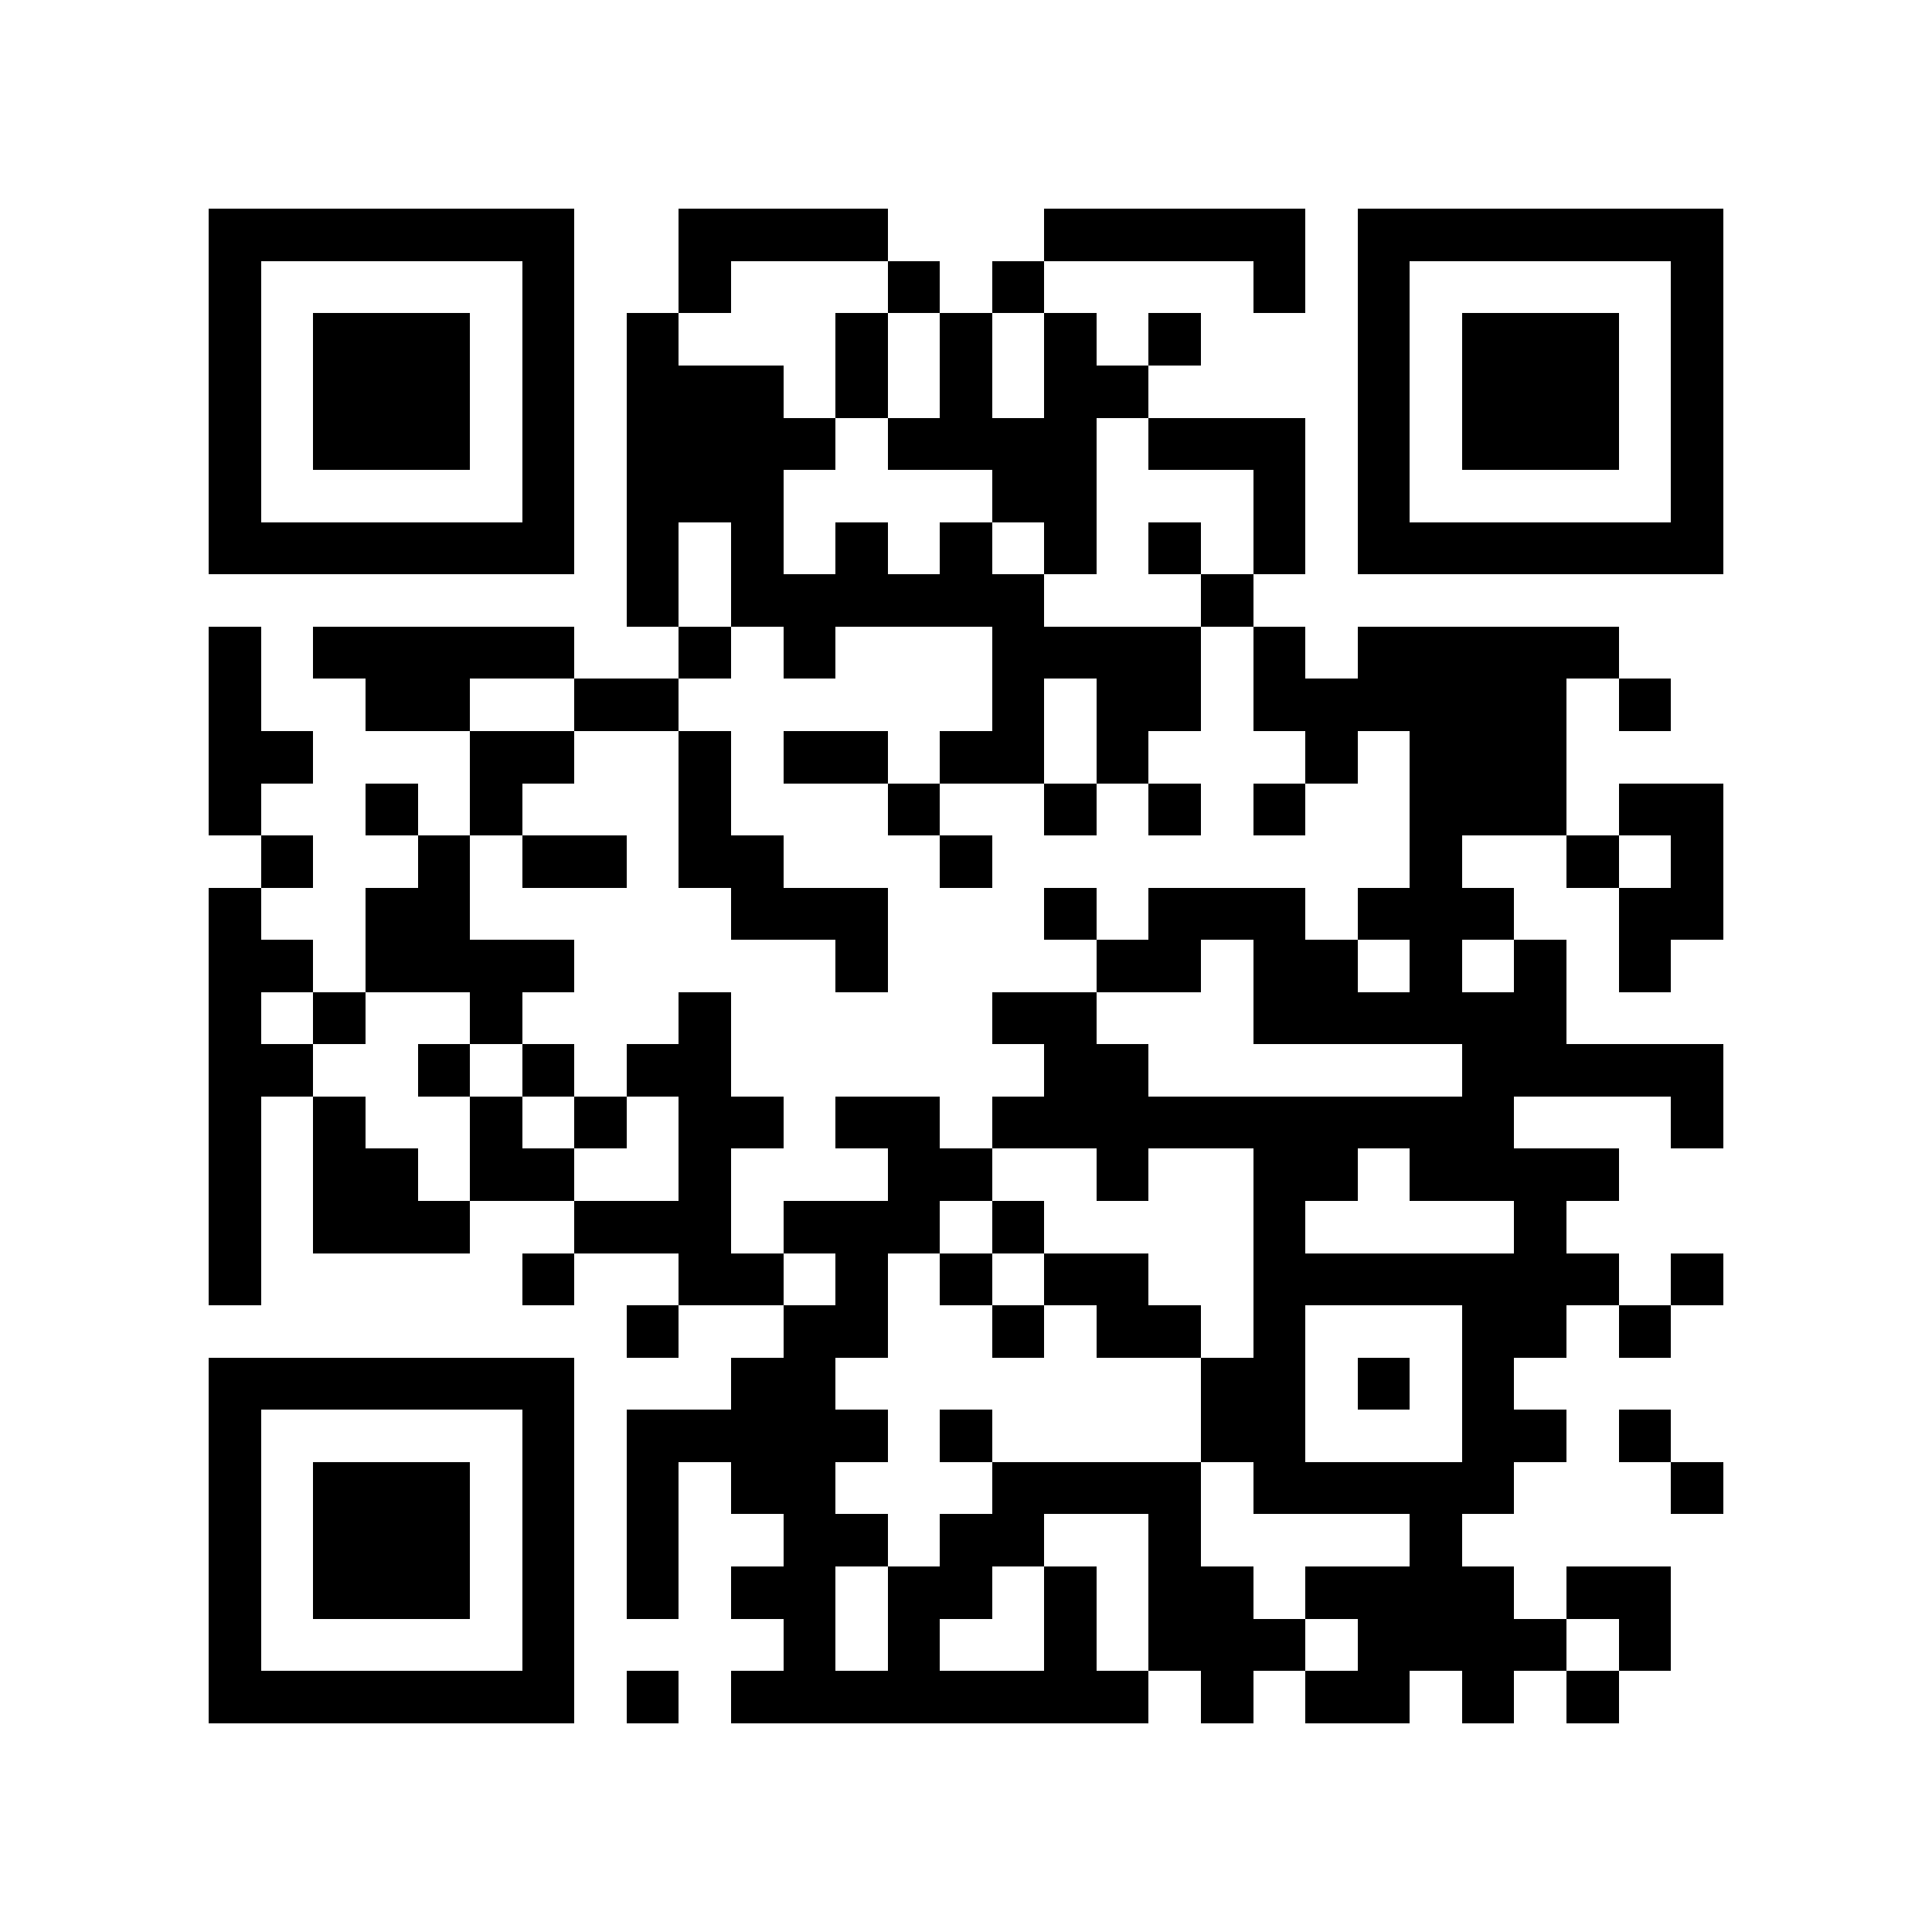 <?xml version="1.0" encoding="utf-8"?><!DOCTYPE svg PUBLIC "-//W3C//DTD SVG 1.1//EN" "http://www.w3.org/Graphics/SVG/1.1/DTD/svg11.dtd"><svg xmlns="http://www.w3.org/2000/svg" viewBox="0 0 37 37" shape-rendering="crispEdges"><path fill="#ffffff" d="M0 0h37v37H0z"/><path stroke="#000000" d="M4 4.5h7m2 0h4m3 0h5m1 0h7M4 5.5h1m5 0h1m2 0h1m3 0h1m1 0h1m4 0h1m1 0h1m5 0h1M4 6.5h1m1 0h3m1 0h1m1 0h1m3 0h1m1 0h1m1 0h1m1 0h1m3 0h1m1 0h3m1 0h1M4 7.5h1m1 0h3m1 0h1m1 0h3m1 0h1m1 0h1m1 0h2m4 0h1m1 0h3m1 0h1M4 8.5h1m1 0h3m1 0h1m1 0h4m1 0h4m1 0h3m1 0h1m1 0h3m1 0h1M4 9.5h1m5 0h1m1 0h3m4 0h2m3 0h1m1 0h1m5 0h1M4 10.5h7m1 0h1m1 0h1m1 0h1m1 0h1m1 0h1m1 0h1m1 0h1m1 0h7M12 11.5h1m1 0h6m3 0h1M4 12.5h1m1 0h5m2 0h1m1 0h1m3 0h4m1 0h1m1 0h5M4 13.5h1m2 0h2m2 0h2m6 0h1m1 0h2m1 0h6m1 0h1M4 14.5h2m3 0h2m2 0h1m1 0h2m1 0h2m1 0h1m3 0h1m1 0h3M4 15.5h1m2 0h1m1 0h1m3 0h1m3 0h1m2 0h1m1 0h1m1 0h1m2 0h3m1 0h2M5 16.5h1m2 0h1m1 0h2m1 0h2m3 0h1m8 0h1m2 0h1m1 0h1M4 17.5h1m2 0h2m5 0h3m3 0h1m1 0h3m1 0h3m2 0h2M4 18.5h2m1 0h4m5 0h1m4 0h2m1 0h2m1 0h1m1 0h1m1 0h1M4 19.5h1m1 0h1m2 0h1m3 0h1m5 0h2m3 0h6M4 20.5h2m2 0h1m1 0h1m1 0h2m6 0h2m6 0h5M4 21.5h1m1 0h1m2 0h1m1 0h1m1 0h2m1 0h2m1 0h10m3 0h1M4 22.5h1m1 0h2m1 0h2m2 0h1m3 0h2m2 0h1m2 0h2m1 0h4M4 23.5h1m1 0h3m2 0h3m1 0h3m1 0h1m4 0h1m4 0h1M4 24.5h1m5 0h1m2 0h2m1 0h1m1 0h1m1 0h2m2 0h7m1 0h1M12 25.5h1m2 0h2m2 0h1m1 0h2m1 0h1m3 0h2m1 0h1M4 26.5h7m3 0h2m7 0h2m1 0h1m1 0h1M4 27.5h1m5 0h1m1 0h5m1 0h1m4 0h2m3 0h2m1 0h1M4 28.5h1m1 0h3m1 0h1m1 0h1m1 0h2m3 0h4m1 0h5m3 0h1M4 29.5h1m1 0h3m1 0h1m1 0h1m2 0h2m1 0h2m2 0h1m4 0h1M4 30.5h1m1 0h3m1 0h1m1 0h1m1 0h2m1 0h2m1 0h1m1 0h2m1 0h4m1 0h2M4 31.5h1m5 0h1m4 0h1m1 0h1m2 0h1m1 0h3m1 0h4m1 0h1M4 32.5h7m1 0h1m1 0h8m1 0h1m1 0h2m1 0h1m1 0h1"/></svg>
